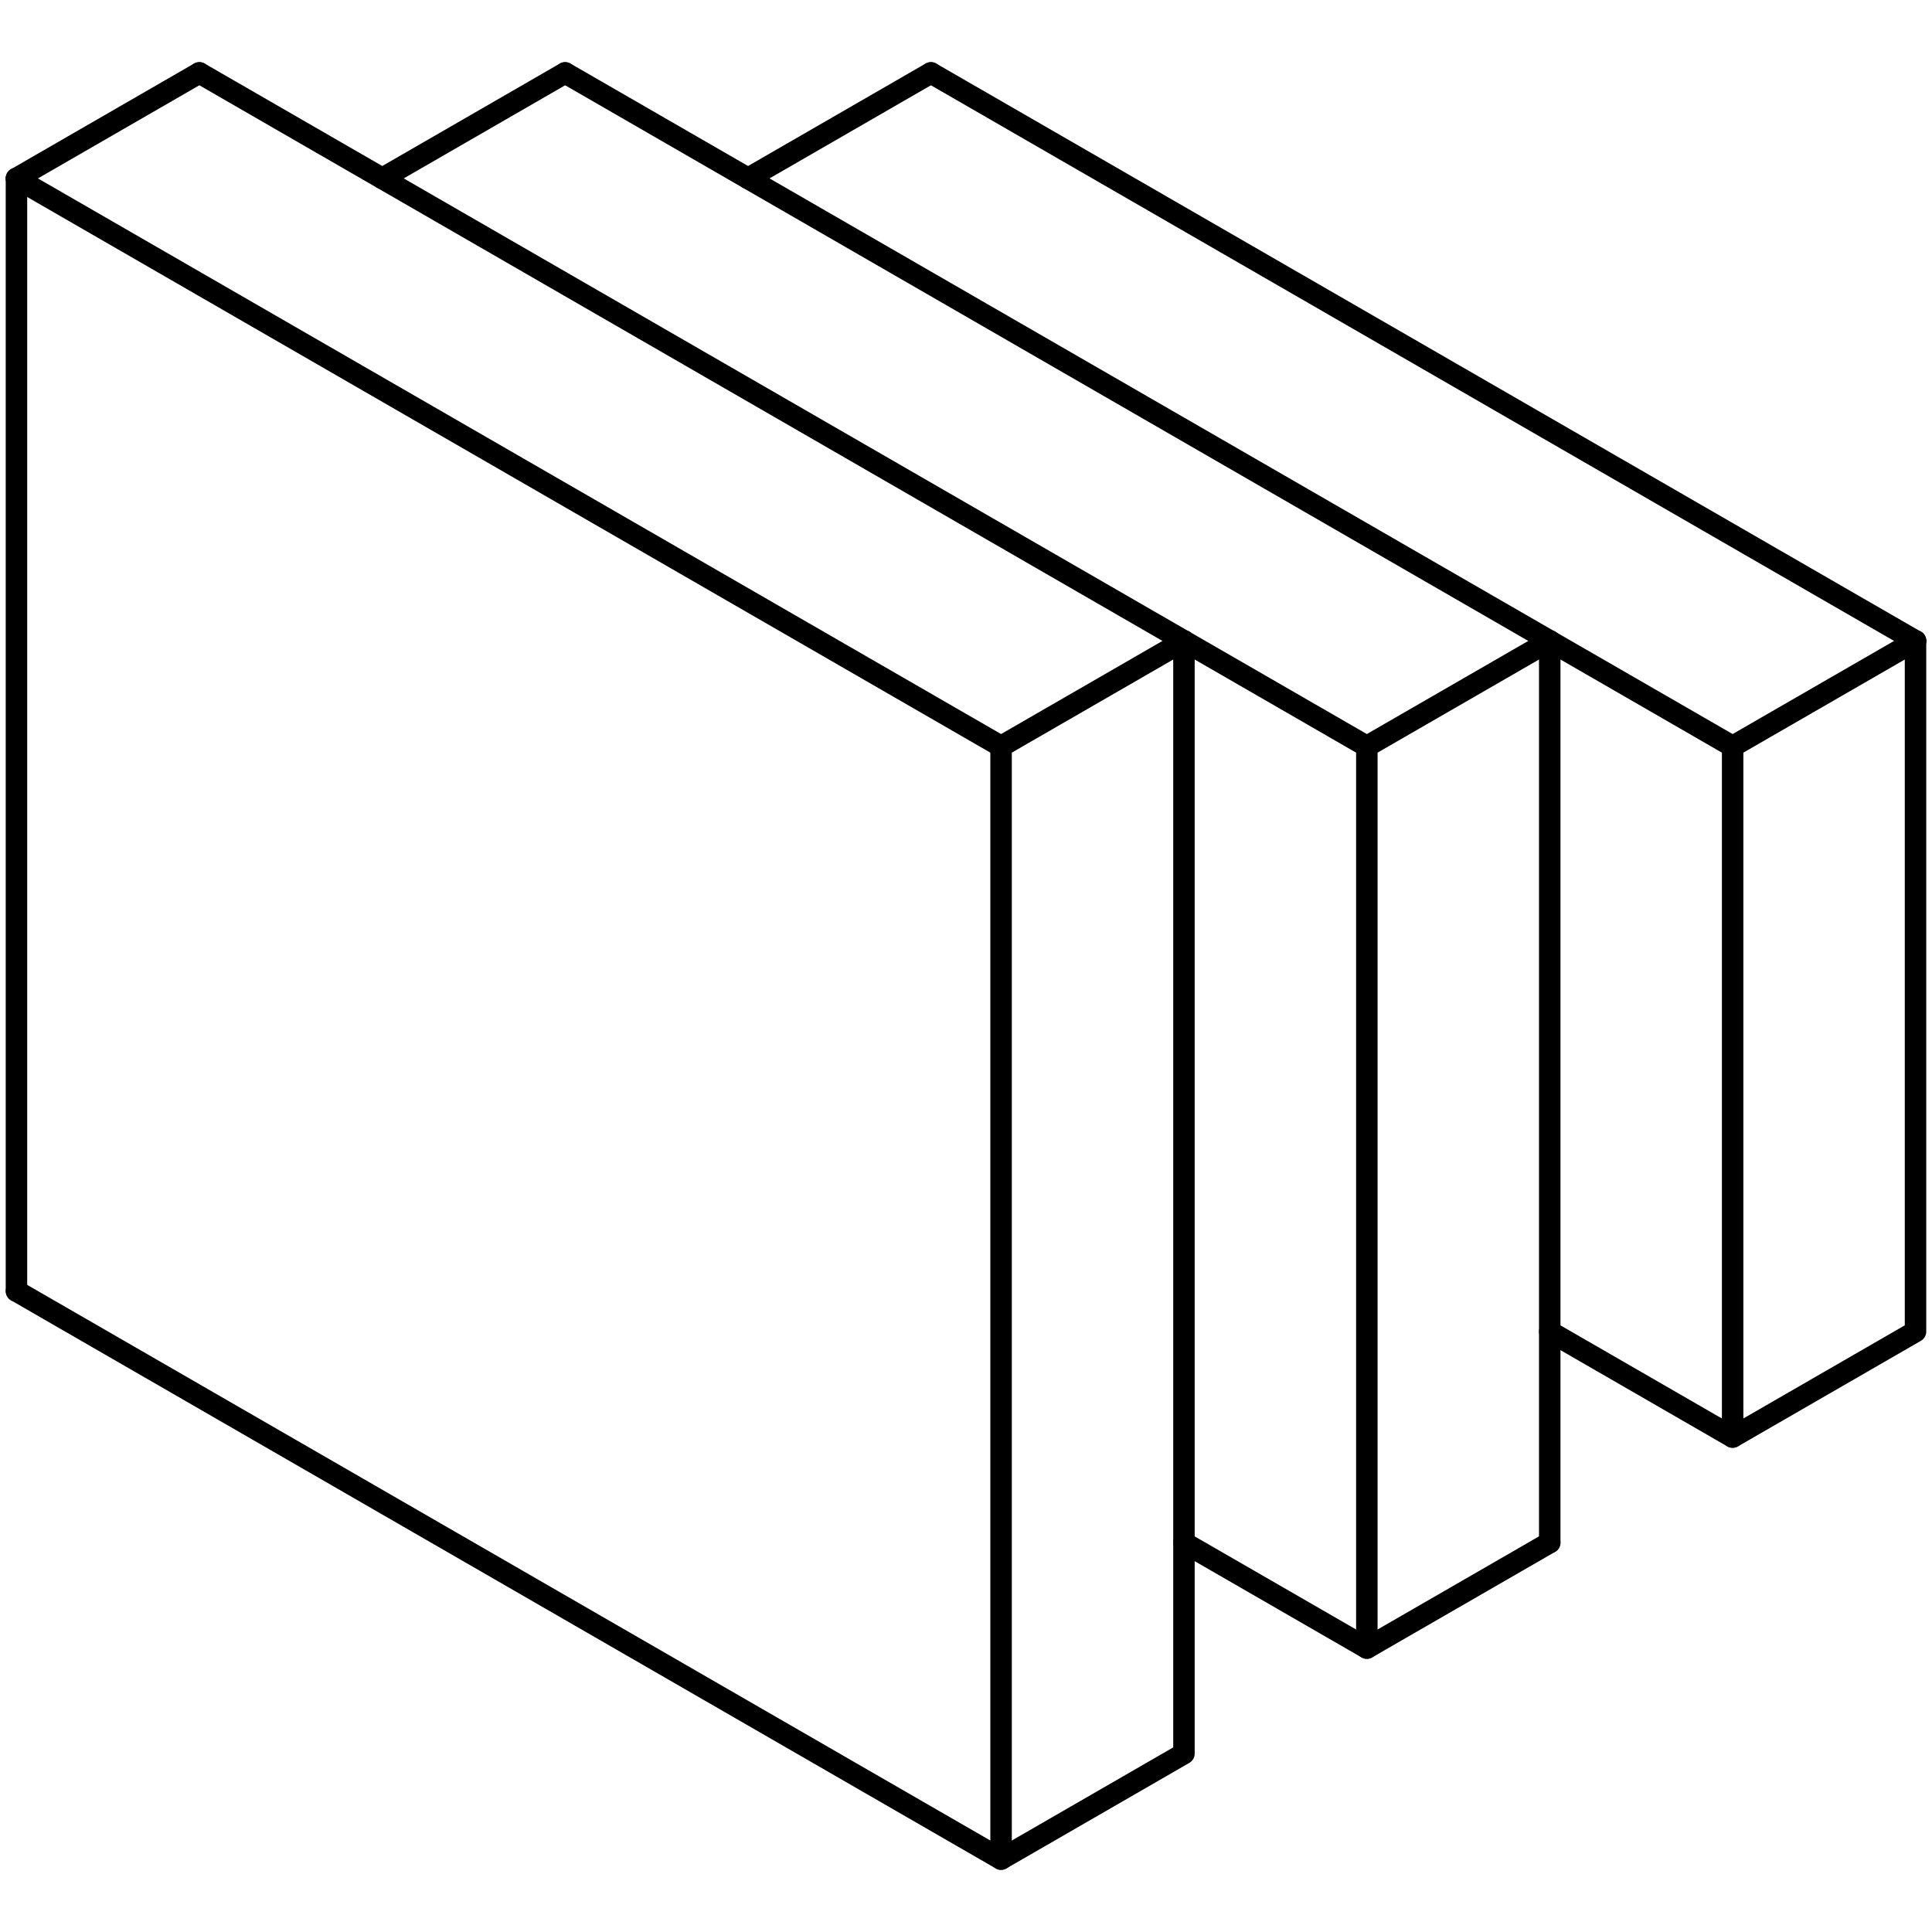 <?xml version="1.0" encoding="utf-8"?>
<!-- Generator: Adobe Illustrator 25.2.3, SVG Export Plug-In . SVG Version: 6.00 Build 0)  -->
<svg version="1.1" id="Layer_1" xmlns="http://www.w3.org/2000/svg" xmlns:xlink="http://www.w3.org/1999/xlink" x="0px" y="0px"
	 viewBox="0 0 900 900" style="enable-background:new 0 0 900 900;" xml:space="preserve">
<style type="text/css">
	.st0{fill:#999999;}
	.st1{fill:#73ACFF;}
	.st2{fill:#FFFFFF;}
	.st3{fill:#2B2B2B;}
	.st4{fill:none;stroke:#000000;stroke-width:3;stroke-miterlimit:10;}
	.st5{fill:none;stroke:#000000;stroke-width:4;stroke-miterlimit:10;}
	.st6{fill:none;stroke:#FFFFFF;stroke-width:3;stroke-miterlimit:10;}
	.st7{fill:#E60338;}
	.st8{fill:#E2E2E2;}
	.st9{fill:none;stroke:#000000;stroke-width:14;stroke-linecap:round;stroke-linejoin:round;stroke-miterlimit:10;}
	.st10{fill:none;stroke:#000000;stroke-width:9;stroke-linecap:round;stroke-linejoin:round;stroke-miterlimit:10;}
	.st11{fill:none;stroke:#000000;stroke-width:11;stroke-linecap:round;stroke-linejoin:round;stroke-miterlimit:10;}
	.st12{fill:#020202;}
	.st13{fill:none;stroke:#000000;stroke-width:10;stroke-linecap:round;stroke-linejoin:round;stroke-miterlimit:10;}
	.st14{fill:#FCEE21;stroke:#000000;stroke-width:10;stroke-linecap:round;stroke-linejoin:round;stroke-miterlimit:10;}
	.st15{fill:#73ACFF;stroke:#000000;stroke-width:10;stroke-linecap:round;stroke-linejoin:round;stroke-miterlimit:10;}
	.st16{fill:#FFFFFF;stroke:#000000;stroke-width:10;stroke-linecap:round;stroke-linejoin:round;stroke-miterlimit:10;}
	.st17{fill:#73ACFF;stroke:#000000;stroke-width:10;stroke-miterlimit:10;}
</style>
<g>
	<line class="st13" x1="466.34" y1="866.05" x2="466.34" y2="347.72"/>
	<line class="st13" x1="636.73" y1="767.74" x2="636.73" y2="347.72"/>
	<line class="st13" x1="807.13" y1="669.43" x2="807.13" y2="347.72"/>
	<line class="st13" x1="7.67" y1="601.43" x2="7.67" y2="83.11"/>
	<line class="st13" x1="721.93" y1="718.59" x2="721.93" y2="298.57"/>
	<line class="st13" x1="466.34" y1="347.72" x2="551.53" y2="298.57"/>
	<line class="st13" x1="636.73" y1="347.72" x2="721.93" y2="298.57"/>
	<line class="st13" x1="807.13" y1="347.72" x2="892.33" y2="298.57"/>
	<line class="st13" x1="348.47" y1="83.11" x2="433.66" y2="33.95"/>
	<polyline class="st13" points="551.53,718.59 636.73,767.74 721.93,718.59 	"/>
	<line class="st13" x1="7.67" y1="83.11" x2="92.87" y2="33.95"/>
	<line class="st13" x1="178.07" y1="83.11" x2="263.27" y2="33.95"/>
	<line class="st13" x1="466.34" y1="347.72" x2="7.67" y2="83.11"/>
	<line class="st13" x1="551.53" y1="298.57" x2="636.73" y2="347.72"/>
	<polyline class="st13" points="7.67,601.43 466.34,866.05 551.53,816.89 551.53,298.57 	"/>
	<polyline class="st13" points="721.93,620.29 807.12,669.44 892.32,620.28 892.32,298.57 	"/>
	<line class="st13" x1="551.53" y1="298.57" x2="92.87" y2="33.95"/>
	<line class="st13" x1="721.93" y1="298.57" x2="263.27" y2="33.95"/>
	<line class="st13" x1="892.33" y1="298.57" x2="433.66" y2="33.95"/>
	<line class="st13" x1="807.13" y1="347.72" x2="721.93" y2="298.57"/>
</g>
</svg>
